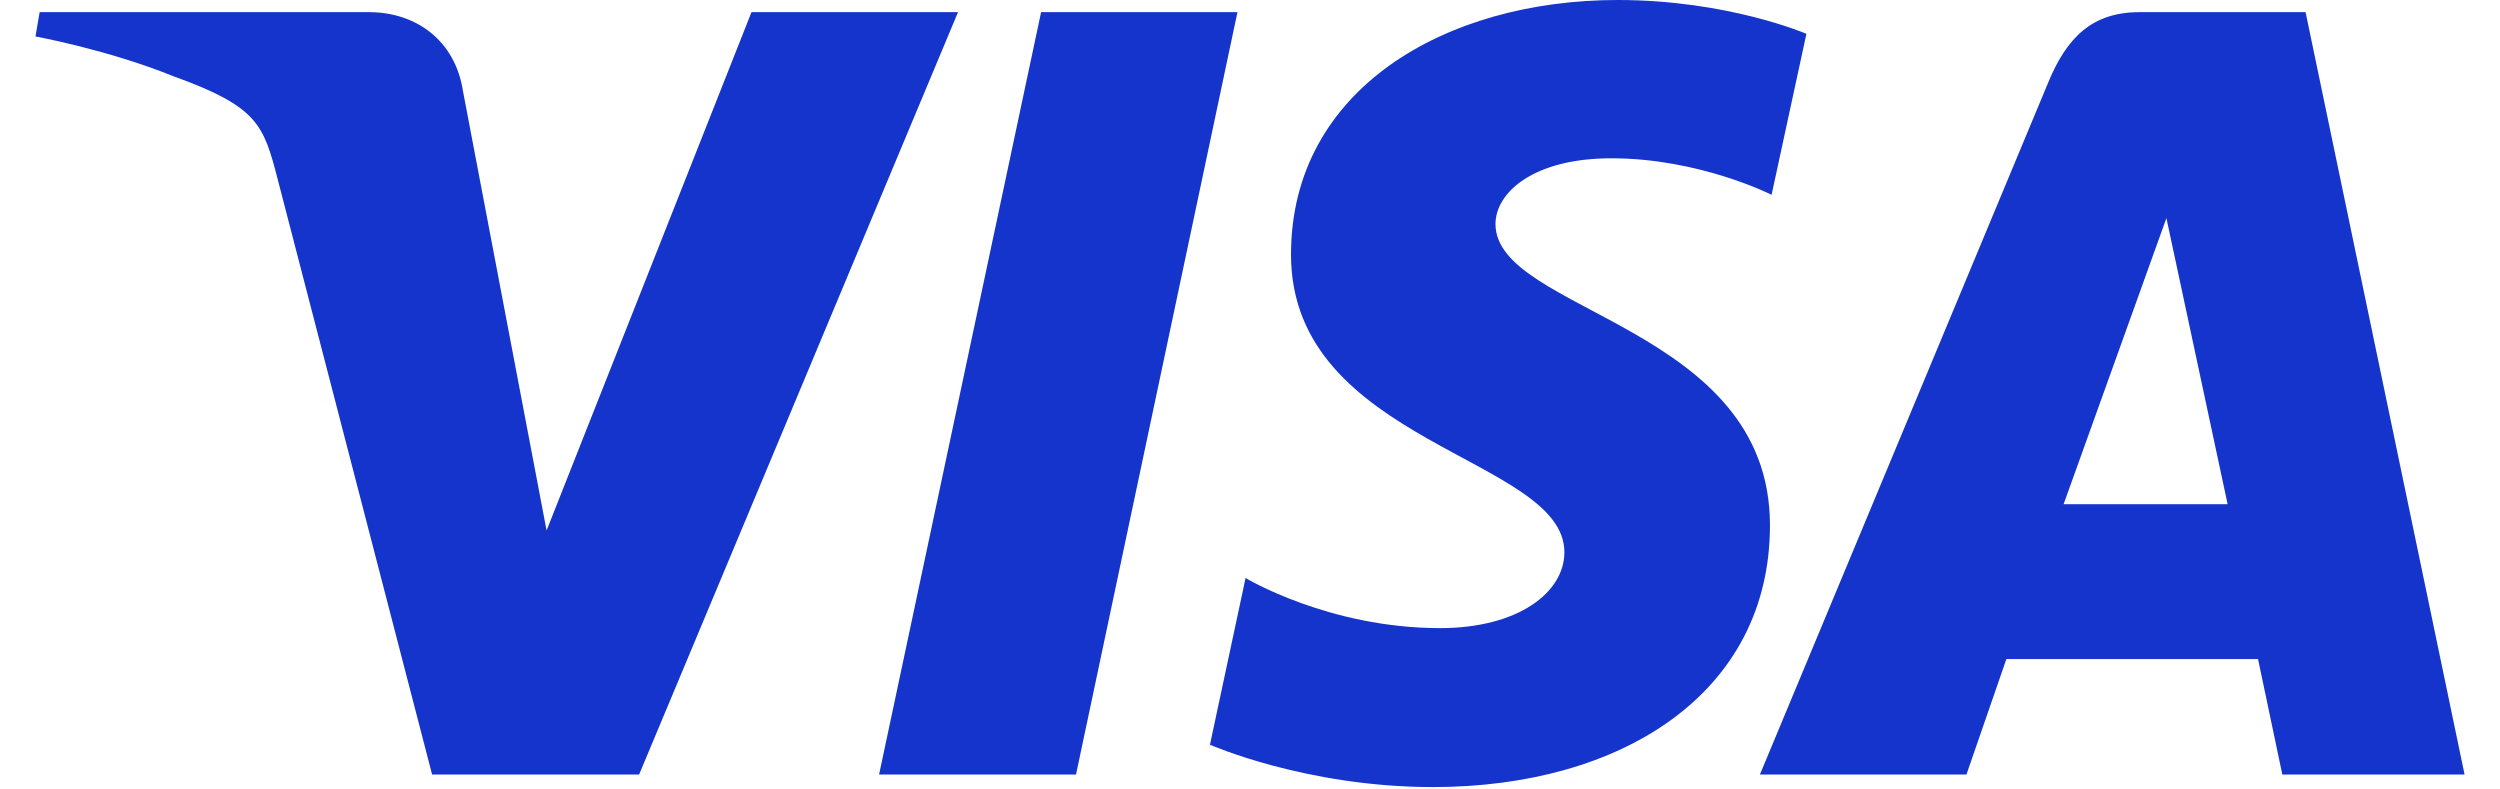 <svg width="57" height="18" fill="none" xmlns="http://www.w3.org/2000/svg"><path d="M36.882 0c-3.933 0-7.447 2.038-7.447 5.804 0 4.319 6.233 4.617 6.233 6.787 0 .913-1.047 1.73-2.835 1.73-2.538 0-4.434-1.142-4.434-1.142l-.812 3.8s2.185.966 5.085.966c4.3 0 7.683-2.139 7.683-5.969 0-4.563-6.258-4.853-6.258-6.867 0-.715.859-1.5 2.642-1.5 2.012 0 3.653.832 3.653.832l.794-3.67S39.4 0 36.882 0zM.904.277L.809.831s1.654.303 3.144.907c1.919.692 2.055 1.096 2.378 2.348l3.521 13.573h4.72L21.843.277h-4.709l-4.672 11.818-1.906-10.017C10.38.93 9.496.277 8.41.277H.904zm22.833 0l-3.694 17.382h4.49L28.214.277h-4.477zm25.045 0c-1.083 0-1.657.58-2.078 1.593l-6.578 15.789h4.709l.91-2.632h5.738l.554 2.632h4.155L52.567.277h-3.785zm.612 4.696l1.396 6.523h-3.74l2.344-6.523z" fill="#1434CB"/></svg>